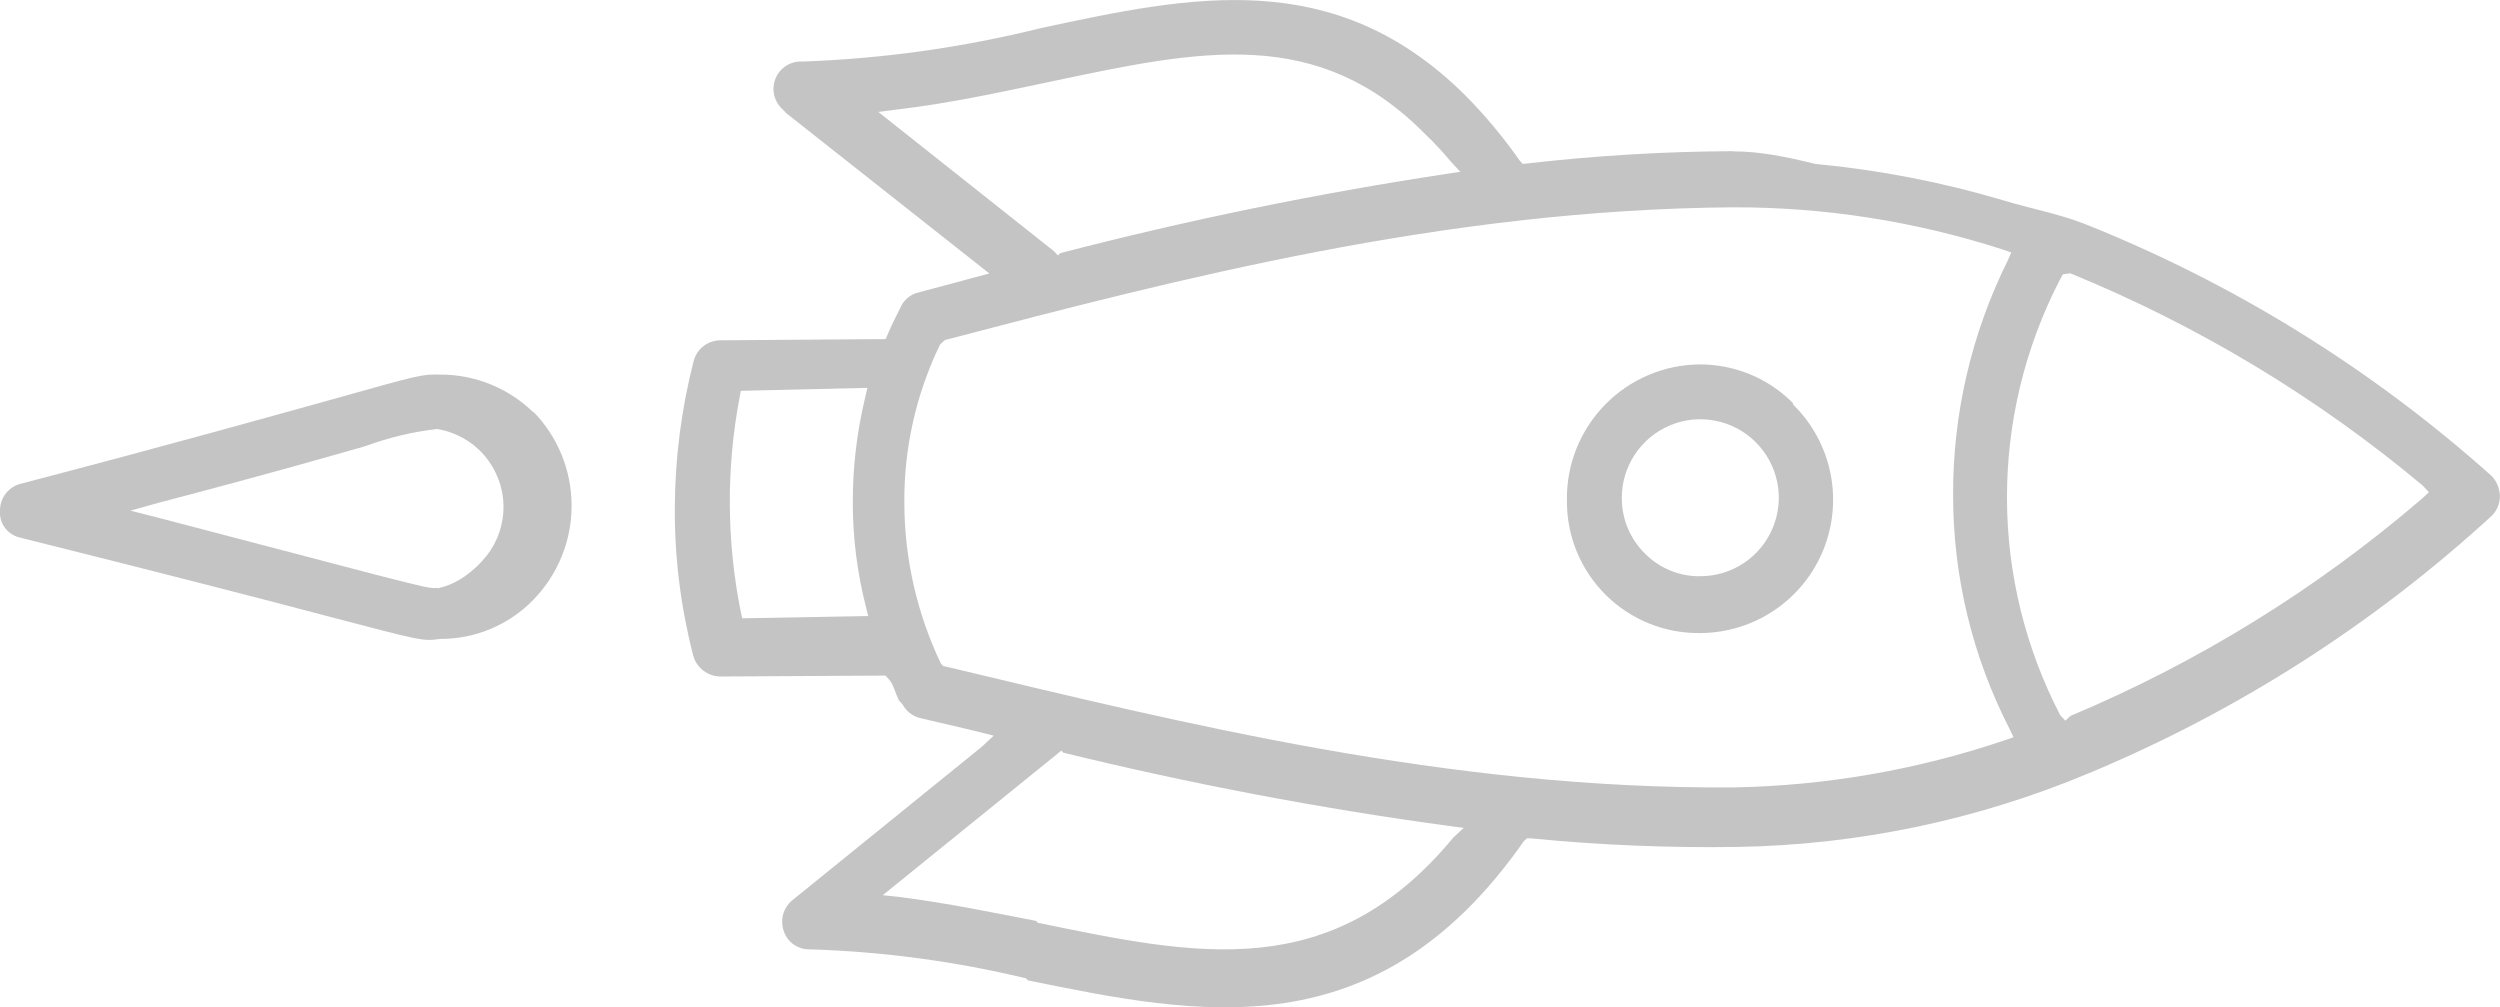 <svg xmlns="http://www.w3.org/2000/svg" width="38.796" height="15.629" viewBox="0 0 38.796 15.629" fill="#c4c4c4">
  <path d="m 27.82,6.251 c -0.19,-0.19 -0.416,-0.341 -0.664,-0.443 -0.249,-0.102 -0.515,-0.154 -0.784,-0.153 -0.273,0.003 -0.542,0.059 -0.793,0.166 -0.251,0.107 -0.478,0.262 -0.669,0.457 -0.191,0.195 -0.342,0.425 -0.444,0.678 -0.102,0.253 -0.153,0.524 -0.15,0.797 -0.004,0.274 0.047,0.546 0.15,0.8 0.103,0.254 0.257,0.484 0.451,0.678 0.194,0.193 0.426,0.345 0.68,0.447 0.255,0.102 0.527,0.151 0.801,0.146 0.409,-0.004 0.807,-0.129 1.145,-0.359 0.338,-0.23 0.6,-0.555 0.753,-0.934 0.153,-0.379 0.191,-0.795 0.108,-1.195 -0.083,-0.4 -0.282,-0.767 -0.574,-1.054 z m -1.433,2.691 c -0.16,0.003 -0.318,-0.027 -0.466,-0.088 -0.148,-0.06 -0.282,-0.15 -0.394,-0.264 -0.114,-0.112 -0.204,-0.246 -0.266,-0.393 -0.062,-0.147 -0.093,-0.306 -0.093,-0.466 -0.002,-0.241 0.069,-0.477 0.202,-0.678 0.133,-0.201 0.323,-0.358 0.545,-0.452 0.222,-0.093 0.467,-0.119 0.704,-0.072 0.237,0.046 0.454,0.161 0.625,0.331 0.171,0.17 0.288,0.387 0.336,0.623 0.048,0.236 0.024,0.482 -0.068,0.705 -0.092,0.223 -0.248,0.414 -0.448,0.548 -0.2,0.134 -0.436,0.206 -0.677,0.206 z"/>
  <path d="m 26.898,2.346 c -1.08,0.004 -2.141,0.07 -3.194,0.19 l -0.073,0.008 -0.045,-0.048 c -0.253,-0.362 -0.536,-0.702 -0.847,-1.016 -2.032,-2.018 -4.249,-1.545 -6.582,-1.045 -1.211,0.301 -2.451,0.476 -3.699,0.52 -0.089,-0.006 -0.178,0.016 -0.254,0.063 -0.076,0.047 -0.135,0.117 -0.169,0.2 -0.034,0.083 -0.041,0.174 -0.02,0.261 0.021,0.087 0.069,0.165 0.136,0.223 l 0.05,0.054 3.152,2.488 -0.241,0.064 c -0.194,0.05 -0.278,0.079 -0.755,0.202 l -0.136,0.037 c -0.057,0.018 -0.108,0.049 -0.152,0.09 -0.043,0.041 -0.078,0.09 -0.1,0.145 -0.067,0.133 -0.134,0.265 -0.19,0.398 l -0.034,0.082 -2.57,0.019 c -0.094,0.002 -0.186,0.034 -0.26,0.092 -0.074,0.058 -0.127,0.139 -0.151,0.231 -0.191,0.745 -0.289,1.51 -0.292,2.279 -0.004,0.776 0.093,1.548 0.288,2.299 0.026,0.09 0.081,0.169 0.156,0.226 0.075,0.057 0.165,0.088 0.259,0.09 l 2.565,-0.014 0.055,0.059 c 0.075,0.081 0.101,0.227 0.16,0.333 l 0.05,0.054 c 0.028,0.052 0.066,0.097 0.112,0.134 0.046,0.036 0.099,0.063 0.156,0.078 l 0.783,0.183 0.365,0.091 -0.182,0.17 -2.949,2.389 c -0.067,0.057 -0.116,0.134 -0.138,0.219 -0.022,0.086 -0.018,0.176 0.012,0.259 0.028,0.083 0.082,0.155 0.154,0.205 0.072,0.05 0.158,0.076 0.246,0.074 1.132,0.035 2.257,0.185 3.358,0.45 l 0.03,0.032 c 2.649,0.539 5.406,1.118 7.696,-2.161 l 0.048,-0.045 0.073,0.003 c 1.061,0.104 2.127,0.148 3.193,0.132 1.874,-0.031 3.725,-0.419 5.454,-1.144 2.299,-0.958 4.414,-2.309 6.249,-3.992 0.042,-0.041 0.074,-0.089 0.097,-0.143 0.022,-0.054 0.034,-0.111 0.033,-0.169 -0.004,-0.113 -0.048,-0.222 -0.124,-0.305 -1.866,-1.669 -4.01,-2.997 -6.336,-3.922 -0.42,-0.16 -0.828,-0.231 -1.249,-0.36 -0.95,-0.282 -1.926,-0.471 -2.913,-0.564 -0.443,-0.109 -0.865,-0.196 -1.275,-0.195 z m -13.268,-0.609 0.287,-0.037 c 0.813,-0.096 1.572,-0.262 2.293,-0.413 l 0.126,-0.027 c 2.28,-0.481 4.116,-0.879 5.795,0.836 0.135,0.128 0.262,0.265 0.38,0.408 l 0.15,0.161 -0.219,0.034 c -2.015,0.306 -4.014,0.716 -5.987,1.229 l -0.038,0.035 -0.06,-0.064 z m -2.112,7.858 -0.022,-0.099 c -0.221,-1.1 -0.227,-2.231 -0.018,-3.333 l 0.019,-0.098 1.964,-0.046 -0.036,0.154 c -0.127,0.528 -0.191,1.07 -0.191,1.613 -9e-4,0.549 0.067,1.095 0.203,1.627 l 0.036,0.147 z m 4.6,4.739 -0.04,-0.043 c -0.686,-0.133 -1.381,-0.277 -2.1,-0.369 l -0.279,-0.03 2.772,-2.244 0.03,0.032 c 1.978,0.484 3.98,0.865 5.997,1.139 l 0.217,0.028 -0.161,0.15 c -1.897,2.29 -3.994,1.828 -6.452,1.322 z m 16.009,-10.093 c 1.982,0.81 3.828,1.921 5.471,3.295 l 0.095,0.102 -0.107,0.1 c -1.631,1.401 -3.471,2.539 -5.454,3.371 l -0.081,0.075 -0.08,-0.086 c -0.54,-1.04 -0.824,-2.195 -0.826,-3.368 -0.002,-1.172 0.276,-2.328 0.812,-3.371 l 0.055,-0.102 z m -0.969,-0.2 c -0.562,1.131 -0.853,2.377 -0.849,3.64 -0.001,1.262 0.299,2.506 0.875,3.628 l 0.063,0.132 -0.137,0.047 c -1.349,0.456 -2.76,0.703 -4.184,0.731 -4.45,0.037 -8.603,-1.006 -12.227,-1.87 l -0.062,-0.013 -0.035,-0.037 c -0.37,-0.775 -0.564,-1.622 -0.568,-2.48 -0.009,-0.856 0.181,-1.702 0.554,-2.472 l 0.037,-0.035 0.038,-0.035 c 3.636,-0.953 7.753,-2.024 12.224,-2.06 1.423,-0.004 2.838,0.217 4.192,0.655 l 0.133,0.046 z"/>
  <path d="m 8.287,6.409 c -0.388,-0.384 -0.913,-0.598 -1.459,-0.596 -0.285,-0.005 -0.285,-0.005 -1.716,0.397 -0.902,0.249 -2.385,0.669 -4.806,1.301 -0.089,0.026 -0.167,0.081 -0.223,0.156 -0.055,0.075 -0.084,0.166 -0.083,0.259 -0.007,0.095 0.02,0.189 0.077,0.265 0.056,0.076 0.138,0.13 0.231,0.151 2.393,0.598 3.849,0.975 4.754,1.215 1.502,0.395 1.502,0.395 1.768,0.358 0.269,0.001 0.535,-0.051 0.783,-0.155 0.248,-0.104 0.473,-0.256 0.66,-0.449 0.384,-0.392 0.599,-0.919 0.597,-1.468 -0.001,-0.549 -0.218,-1.075 -0.604,-1.465 z m -1.476,2.72 -0.016,-5e-4 1.8e-4,-0.005 c -0.135,0.006 -0.135,0.006 -0.964,-0.205 -0.586,-0.155 -1.579,-0.413 -3.359,-0.88 l -0.448,-0.114 0.446,-0.125 c 1.614,-0.421 2.594,-0.704 3.197,-0.875 0.36,-0.133 0.734,-0.223 1.115,-0.267 0.283,0.045 0.542,0.189 0.73,0.405 0.188,0.216 0.295,0.492 0.301,0.779 0.006,0.287 -0.089,0.567 -0.268,0.791 -0.179,0.224 -0.454,0.435 -0.735,0.492 z"/>
</svg>